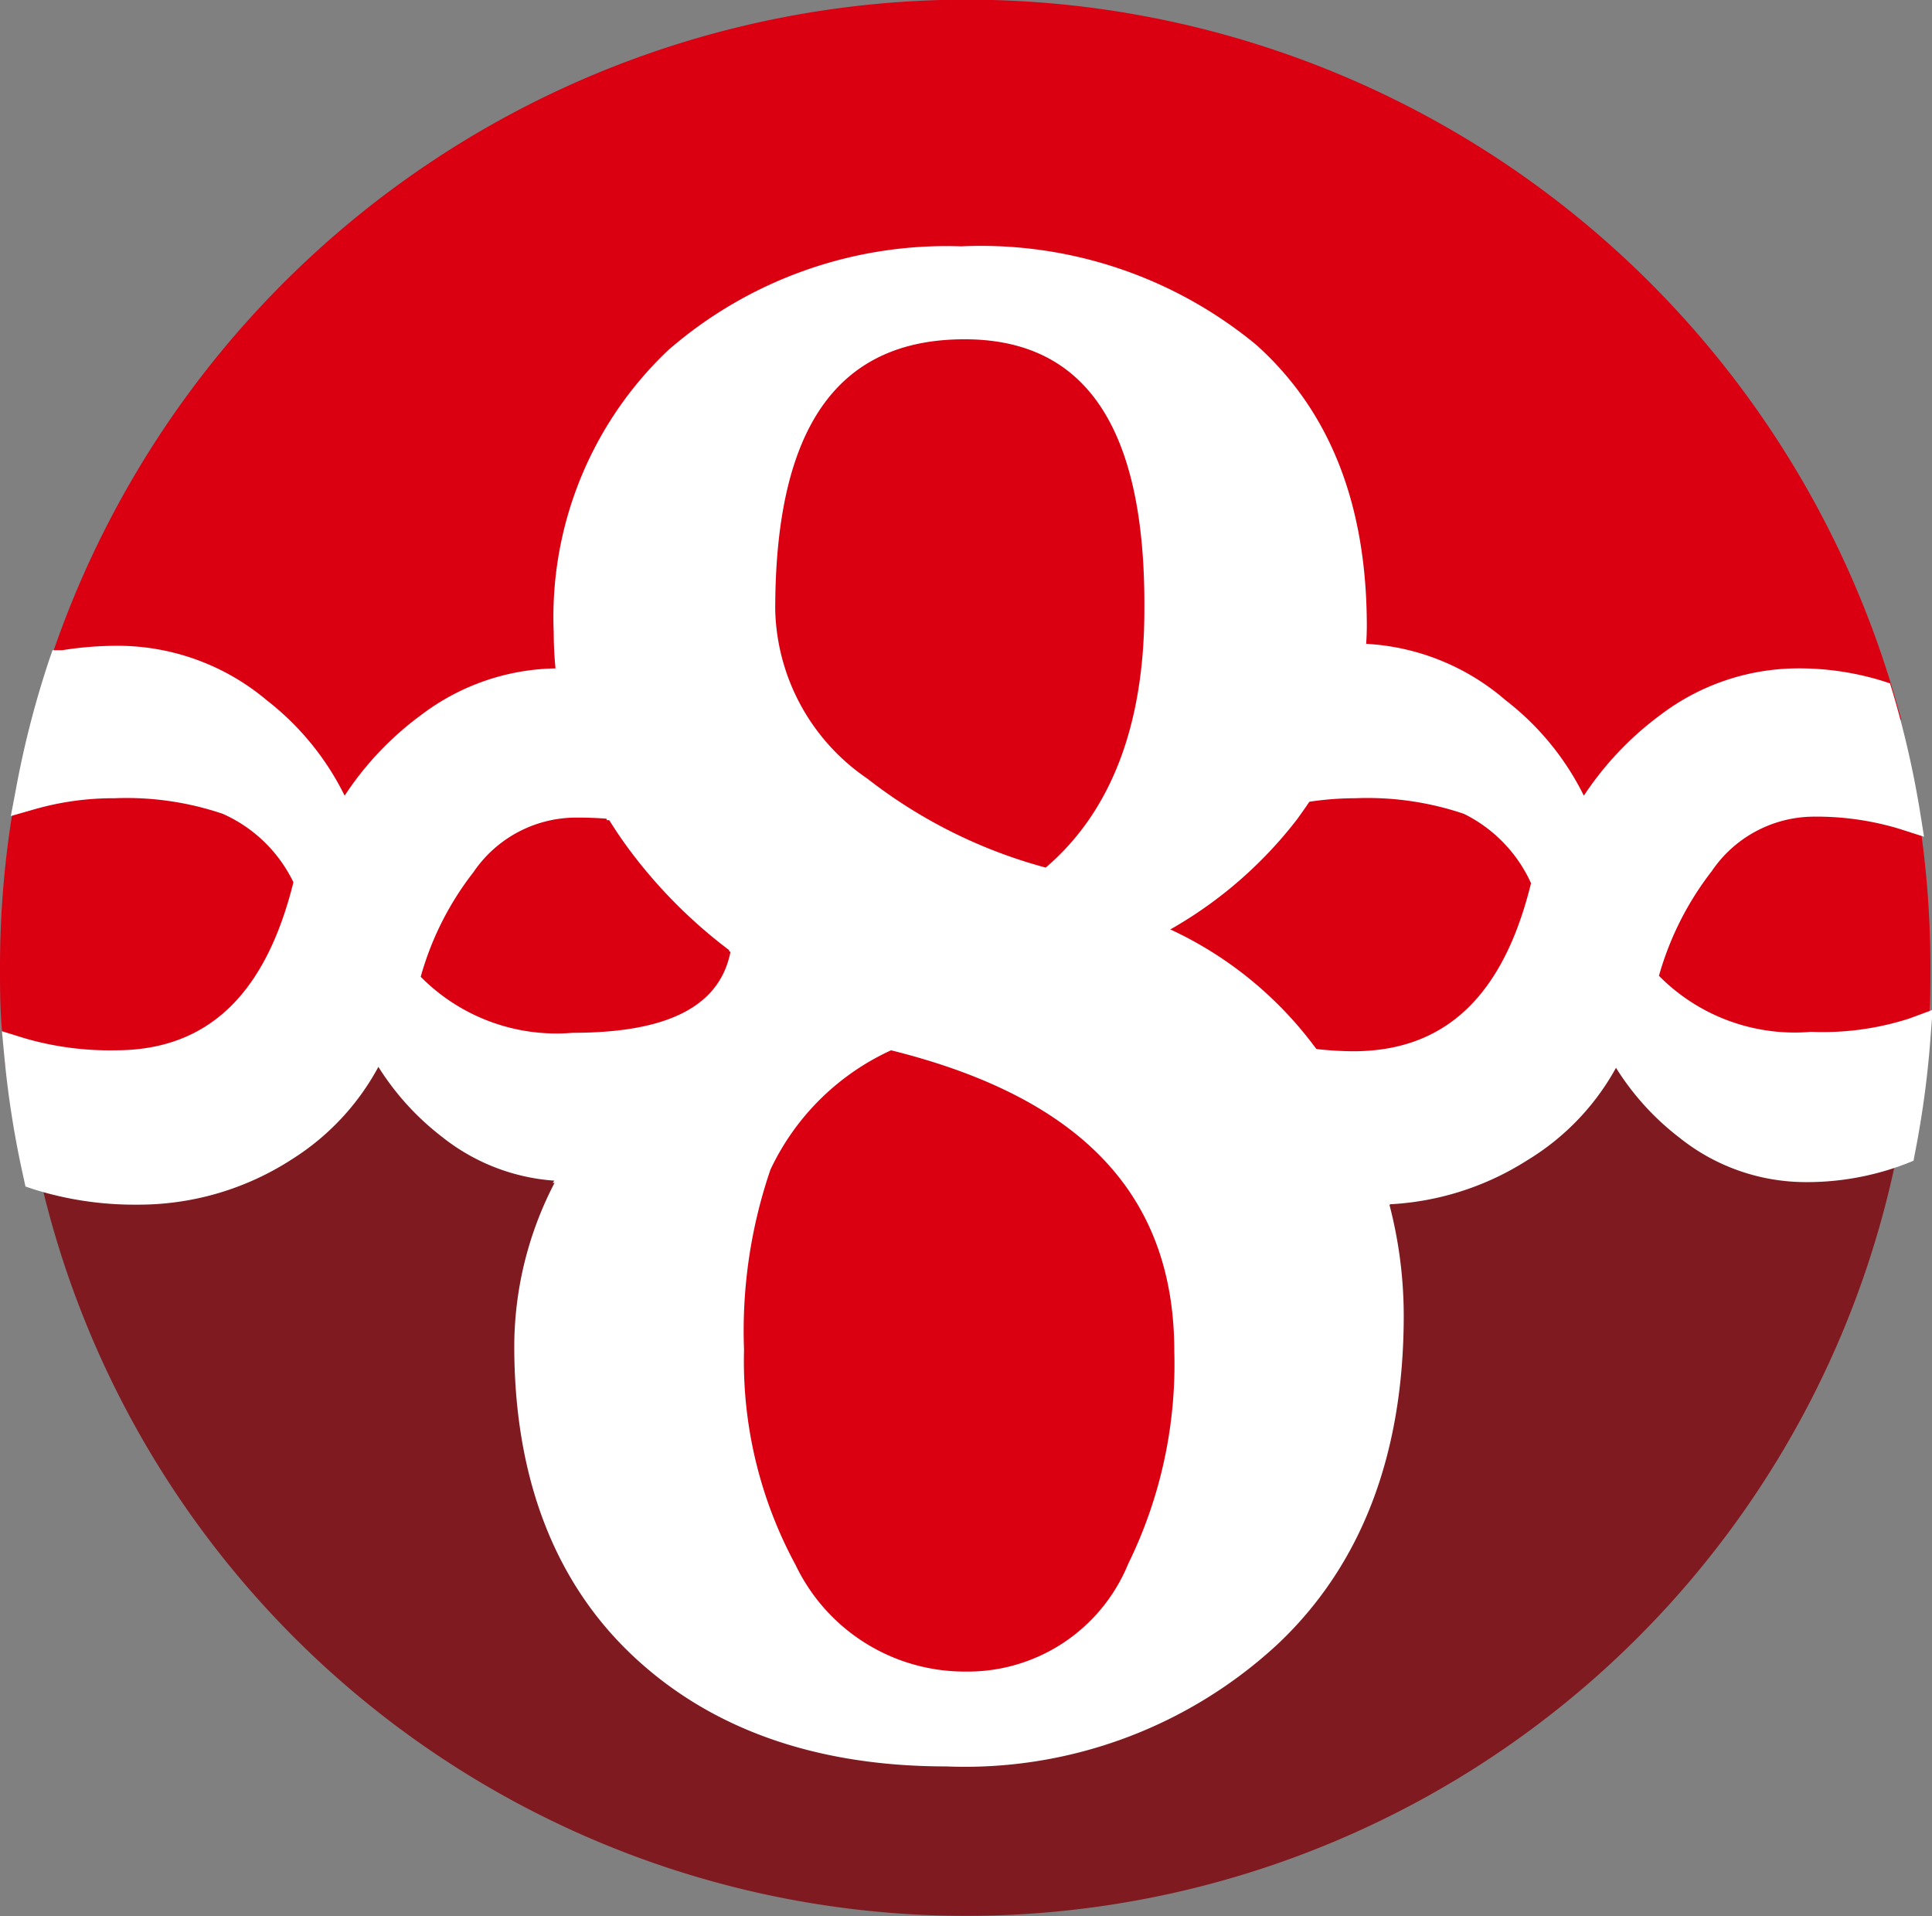 <svg xmlns="http://www.w3.org/2000/svg" viewBox="0 0 60.71 60.21"><rect x="0" y="0" width="60.71" height="60.21" fill="#808080" stroke="none"/><title>img-ind-branch</title><g id="圖層_6" data-name="圖層 6"><path d="M53.4,27.08a10.21,10.21,0,0,0-1.82,3.72Q53.3,33,56.91,32.95a9.24,9.24,0,0,0,3.22-.48c0-.7.08-1.4.08-2.11a30.15,30.15,0,0,0-.38-4.76,9.45,9.45,0,0,0-2.92-.41A4.4,4.4,0,0,0,53.4,27.08Z" style="fill:#da0012"/><path d="M56.91,33.45c-2.56,0-4.49-.79-5.72-2.33l-.16-.2.07-.25A10.76,10.76,0,0,1,53,26.77a4.89,4.89,0,0,1,3.9-2.09,10,10,0,0,1,3.08.43l.29.09,0,.3a30.79,30.79,0,0,1,.39,4.84c0,.75,0,1.47-.08,2.14l0,.32-.3.11A9.67,9.67,0,0,1,56.91,33.45Zm-4.78-2.76a6,6,0,0,0,4.78,1.76,9.46,9.46,0,0,0,2.74-.35c0-.56.06-1.15.06-1.75A29.63,29.63,0,0,0,59.39,26a9.44,9.44,0,0,0-2.48-.3,3.89,3.89,0,0,0-3.12,1.71h0A9.6,9.6,0,0,0,52.13,30.69Z" style="fill:#da0012"/><path d="M30.31,10.16q-6.45,0-6.45,9a7.12,7.12,0,0,0,3.08,5.69,16.33,16.33,0,0,0,6,3q3.48-2.79,3.48-8.65Q36.47,10.16,30.31,10.16Z" style="fill:#da0012"/><path d="M33.1,28.37l-.25-.07a16.92,16.92,0,0,1-6.22-3.06,7.63,7.63,0,0,1-3.26-6.08c0-6.3,2.34-9.5,6.95-9.5,4.42,0,6.66,3.2,6.66,9.5,0,4-1.24,7.09-3.67,9ZM30.31,10.66c-4,0-5.95,2.78-5.95,8.5a6.6,6.6,0,0,0,2.89,5.3,15.76,15.76,0,0,0,5.61,2.8c2.06-1.76,3.1-4.49,3.1-8.1C36,13.44,34.12,10.66,30.31,10.66Z" style="fill:#da0012"/><path d="M23.75,36.58a16,16,0,0,0-.87,5.87,13.88,13.88,0,0,0,1.69,7A6.4,6.4,0,0,0,30.31,53a6,6,0,0,0,5.58-3.66,14.63,14.63,0,0,0,1.51-6.92q0-7.72-9.46-9.93A8.25,8.25,0,0,0,23.75,36.58Z" style="fill:#da0012"/><path d="M30.31,53.52a6.9,6.9,0,0,1-6.18-3.85,14.43,14.43,0,0,1-1.75-7.22,16.59,16.59,0,0,1,.91-6.05v0a8.78,8.78,0,0,1,4.43-4.31l.16-.07L28,32c6.54,1.53,9.85,5,9.85,10.42a15.2,15.2,0,0,1-1.57,7.15A6.44,6.44,0,0,1,30.31,53.52ZM24.21,36.78a15.69,15.69,0,0,0-.83,5.67A13.44,13.44,0,0,0,25,49.17a5.89,5.89,0,0,0,5.32,3.35,5.45,5.45,0,0,0,5.13-3.38,14.24,14.24,0,0,0,1.45-6.69c0-4.88-2.91-8-8.91-9.4A7.75,7.75,0,0,0,24.21,36.78Z" style="fill:#da0012"/><path d="M8.06,22.36a8,8,0,0,1,2.69,3.79,9.48,9.48,0,0,1,2.79-3.26,6.64,6.64,0,0,1,4-1.36l.53,0a10.86,10.86,0,0,1-.14-1.7,11,11,0,0,1,3.37-8.48A12.77,12.77,0,0,1,30.2,8.24a13,13,0,0,1,8.94,3q3.31,3,3.31,8.48a8.21,8.21,0,0,1-.08,1.08h.29A6.77,6.77,0,0,1,47,22.36a8,8,0,0,1,2.68,3.79,9.64,9.64,0,0,1,2.79-3.26,6.65,6.65,0,0,1,4-1.36A8.31,8.31,0,0,1,59,21.9,29.86,29.86,0,0,0,2,20.88a10.49,10.49,0,0,1,1.69-.13A6.77,6.77,0,0,1,8.06,22.36Z" style="fill:#da0012"/><path d="M10.65,27.41l-.37-1.1a7.48,7.48,0,0,0-2.52-3.56h0a6.31,6.31,0,0,0-4-1.5,10,10,0,0,0-1.61.13l-.82.13.26-.79a30.36,30.36,0,0,1,57.9,1l.26.9-.89-.28A7.87,7.87,0,0,0,56.48,22a6.19,6.19,0,0,0-3.71,1.26,9.19,9.19,0,0,0-2.65,3.09l-.55,1-.36-1.1a7.51,7.51,0,0,0-2.52-3.56,6.24,6.24,0,0,0-4-1.5l-.86,0,.08-.58a7.64,7.64,0,0,0,.07-1c0-3.51-1.06-6.24-3.15-8.11A12.62,12.62,0,0,0,30.2,8.74a12.34,12.34,0,0,0-8.55,3,10.59,10.59,0,0,0-3.21,8.11,10.36,10.36,0,0,0,.13,1.62l.1.61-.62,0-.5,0a6.18,6.18,0,0,0-3.71,1.26,9,9,0,0,0-2.65,3.09Zm32.28-7.16A7.34,7.34,0,0,1,47.31,22,8.58,8.58,0,0,1,49.77,25a10,10,0,0,1,2.41-2.54A7.17,7.17,0,0,1,56.48,21a9.25,9.25,0,0,1,1.77.17,29.36,29.36,0,0,0-55.47-.92c.31,0,.63,0,1,0A7.28,7.28,0,0,1,8.38,22,8.63,8.63,0,0,1,10.83,25a9.84,9.84,0,0,1,2.41-2.54A7.16,7.16,0,0,1,17.5,21a11.2,11.2,0,0,1-.06-1.18A11.55,11.55,0,0,1,21,11,13.32,13.32,0,0,1,30.2,7.74a13.58,13.58,0,0,1,9.27,3.09c2.31,2.07,3.48,5,3.48,8.85C42.95,19.87,42.94,20.06,42.93,20.25Z" style="fill:#da0012"/><path d="M24.63,30.41c0,.29-.08.57-.13.84.31-.13.62-.25.94-.36C25.15,30.74,24.89,30.57,24.63,30.41Z"/><path d="M.63,33.1a10.11,10.11,0,0,0,3,.43q4.76,0,6.12-5.83a5.07,5.07,0,0,0-2.51-2.58,9.83,9.83,0,0,0-3.61-.54A9.55,9.55,0,0,0,1,24.94a29.67,29.67,0,0,0-.5,5.42C.5,31.28.55,32.2.63,33.1Z" style="fill:#da0012"/><path d="M3.63,34a10.56,10.56,0,0,1-3.15-.45l-.32-.1,0-.33C0,32.2,0,31.26,0,30.36a30.22,30.22,0,0,1,.51-5.51l.06-.31.3-.08a10,10,0,0,1,2.77-.38,10.21,10.21,0,0,1,3.8.57,5.58,5.58,0,0,1,2.77,2.83l.07.16,0,.17C9.27,31.93,7,34,3.63,34ZM1.1,32.71A9.73,9.73,0,0,0,3.63,33c2.88,0,4.71-1.73,5.59-5.28A4.49,4.49,0,0,0,7,25.57a9.43,9.43,0,0,0-3.4-.49,9.06,9.06,0,0,0-2.2.26,29.28,29.28,0,0,0-.43,5C1,31.13,1,31.92,1.1,32.71Z" style="fill:#da0012"/><path d="M53,35.35a7.83,7.83,0,0,1-2.36-2.94A7.06,7.06,0,0,1,47.75,36a8.34,8.34,0,0,1-4.51,1.33H43a13.25,13.25,0,0,1,.62,4q0,6.34-3.77,9.93A13.91,13.91,0,0,1,29.73,55q-6,0-9.52-3.37t-3.54-9.35a10.62,10.62,0,0,1,1.65-5.67l-.66,0a5.85,5.85,0,0,1-3.54-1.29,7.87,7.87,0,0,1-2.36-2.94A7.09,7.09,0,0,1,8.81,36a8.34,8.34,0,0,1-4.51,1.33,10,10,0,0,1-3.07-.45,29.85,29.85,0,0,0,58.42-.8,8.14,8.14,0,0,1-3.07.54A5.84,5.84,0,0,1,53,35.35Z" style="fill:#801a21"/><path d="M20.15,26.36a12.76,12.76,0,0,1-.71-1.09A12.34,12.34,0,0,0,18,25.19a4.4,4.4,0,0,0-3.51,1.9,10.09,10.09,0,0,0-1.83,3.72Q14.37,33,18,32.95c3.44,0,5.26-1.11,5.5-3.3A15.07,15.07,0,0,1,20.15,26.36Z" style="fill:#da0012"/><path d="M18,33.45a6.93,6.93,0,0,1-5.72-2.33l-.16-.2.07-.25a10.63,10.63,0,0,1,1.92-3.9A4.89,4.89,0,0,1,18,24.69a12.92,12.92,0,0,1,1.52.09l.25,0,.13.22a12.41,12.41,0,0,0,.68,1,14.65,14.65,0,0,0,3.22,3.18l.23.17,0,.29C23.71,32.19,21.69,33.45,18,33.45ZM13.2,30.69A6,6,0,0,0,18,32.45c3,0,4.63-.84,5-2.58a15.53,15.53,0,0,1-3.19-3.21h0c-.21-.29-.41-.59-.61-.91A11.61,11.61,0,0,0,18,25.69a3.9,3.9,0,0,0-3.12,1.71A9.49,9.49,0,0,0,13.2,30.69Z" style="fill:#da0012"/><path d="M36.05,29s0,.09,0,.14,0,.2,0,.29a11.35,11.35,0,0,1,5,4,11.19,11.19,0,0,0,1.53.11q4.75,0,6.12-5.83a5.08,5.08,0,0,0-2.5-2.58,9.88,9.88,0,0,0-3.62-.54,10.38,10.38,0,0,0-1.71.15c-.15.24-.31.47-.49.71A12.77,12.77,0,0,1,36.05,29Z" style="fill:#da0012"/><path d="M42.56,34A11.64,11.64,0,0,1,41,33.91l-.21,0-.12-.17a10.9,10.9,0,0,0-4.75-3.79l-.3-.12v-.32c0-.17,0-.24,0-.31l0-.39.25-.19A12.34,12.34,0,0,0,40,25.13c.17-.22.32-.45.47-.67l.12-.19.22,0a10.79,10.79,0,0,1,1.79-.16,10.25,10.25,0,0,1,3.8.57,5.6,5.6,0,0,1,2.77,2.83l.07.16,0,.17C48.2,31.93,46,34,42.56,34Zm-1.25-1.08a10.43,10.43,0,0,0,1.25.08c2.89,0,4.72-1.73,5.59-5.28A4.5,4.5,0,0,0,46,25.57a11,11,0,0,0-4.82-.38c-.12.18-.25.37-.39.55a13.28,13.28,0,0,1-4,3.47A11.92,11.92,0,0,1,41.31,32.95Z" style="fill:#da0012"/><path d="M19.44,25.27a12.76,12.76,0,0,0,.71,1.09,15.07,15.07,0,0,0,3.33,3.29,4,4,0,0,0,.05-.49C23.53,26.89,22.16,25.6,19.44,25.27Z" style="fill:#fff"/><path d="M23.87,30.56l-.69-.51a15.65,15.65,0,0,1-3.44-3.4A13.49,13.49,0,0,1,19,25.53l-.51-.87,1,.12c3.74.45,4.52,2.63,4.52,4.38a3,3,0,0,1,0,.42ZM20.49,26l.07.09A14.25,14.25,0,0,0,23,28.65,3,3,0,0,0,20.49,26Z" style="fill:#fff"/><path d="M36.06,29.45A3.69,3.69,0,0,0,38.3,32.6a8.09,8.09,0,0,0,2.73.82A11.35,11.35,0,0,0,36.06,29.45Z" style="fill:#fff"/><path d="M42.12,34.06,41,33.91a8.61,8.61,0,0,1-2.9-.87,4.17,4.17,0,0,1-2.5-3.55l-.05-.8.74.3a11.89,11.89,0,0,1,5.19,4.13Zm-5.37-3.75a3.39,3.39,0,0,0,1.78,1.83,6.65,6.65,0,0,0,1.24.49A10.76,10.76,0,0,0,36.75,30.32Z" style="fill:#fff"/><path d="M39.14,11.2a13,13,0,0,0-8.94-3,12.77,12.77,0,0,0-8.89,3.14,11,11,0,0,0-3.37,8.48,10.86,10.86,0,0,0,.14,1.7,6.63,6.63,0,0,1,4.7,2.06,7.88,7.88,0,0,1,1.93,5.47,11.46,11.46,0,0,1-.08,1.32c.27.16.53.34.8.49-.32.11-.63.22-.94.36a7.15,7.15,0,0,1-1.61,3.35,6.39,6.39,0,0,1-4.56,2,10.62,10.62,0,0,0-1.65,5.67q0,6,3.54,9.35T29.73,55a13.91,13.91,0,0,0,10.11-3.72q3.78-3.6,3.77-9.93a13.25,13.25,0,0,0-.62-4A8,8,0,0,1,37.12,35a8.57,8.57,0,0,1-2.29-6.23,8.16,8.16,0,0,1,2.08-5.87,7.45,7.45,0,0,1,5.47-2.17,8.21,8.21,0,0,0,.08-1.08Q42.45,14.17,39.14,11.2ZM37.4,42.45a14.63,14.63,0,0,1-1.51,6.92A6,6,0,0,1,30.31,53a6.4,6.4,0,0,1-5.75-3.6,13.88,13.88,0,0,1-1.69-7,16,16,0,0,1,.87-5.87,8.25,8.25,0,0,1,4.19-4.06Q37.39,34.73,37.4,42.45ZM33,27.82a16.33,16.33,0,0,1-6-3,7.12,7.12,0,0,1-3.08-5.69q0-9,6.45-9,6.16,0,6.16,9Q36.47,25,33,27.82Z" style="fill:#fff"/><path d="M29.73,55.5c-4.1,0-7.42-1.18-9.87-3.5s-3.7-5.6-3.7-9.71a11.16,11.16,0,0,1,1.73-5.93l.14-.22.26,0a5.93,5.93,0,0,0,4.22-1.85A6.6,6.6,0,0,0,24,31.15l.05-.26.24-.1-.2-.12,0-.32a11,11,0,0,0,.07-1.27,7.43,7.43,0,0,0-1.8-5.14A6.09,6.09,0,0,0,18,22.05l-.4,0-.06-.4a11.4,11.4,0,0,1-.14-1.77A11.55,11.55,0,0,1,21,11,13.32,13.32,0,0,1,30.2,7.74a13.58,13.58,0,0,1,9.27,3.09h0c2.31,2.07,3.48,5,3.48,8.85a8.77,8.77,0,0,1-.08,1.14l-.06.42h-.43a6.91,6.91,0,0,0-5.12,2,7.71,7.71,0,0,0-1.94,5.52,8.12,8.12,0,0,0,2.15,5.88A7.44,7.44,0,0,0,43,36.85h.36l.11.34a13.81,13.81,0,0,1,.64,4.15c0,4.35-1.32,7.81-3.93,10.29A14.45,14.45,0,0,1,29.73,55.5ZM18.61,37.09a10.13,10.13,0,0,0-1.45,5.19c0,3.83,1.14,6.85,3.39,9s5.34,3.23,9.18,3.23a13.48,13.48,0,0,0,9.76-3.57c2.4-2.29,3.62-5.51,3.62-9.57a12.81,12.81,0,0,0-.49-3.51,8.36,8.36,0,0,1-5.87-2.46,9.08,9.08,0,0,1-2.43-6.57,11.91,11.91,0,0,1,.12-1.69,8.84,8.84,0,0,1-1.15,1.1l-.2.16-.25-.07a16.92,16.92,0,0,1-6.22-3.06,7.63,7.63,0,0,1-3.26-6.08c0-6.3,2.34-9.5,6.95-9.5,4.42,0,6.66,3.2,6.66,9.5a16.11,16.11,0,0,1-.32,3.32,7.84,7.84,0,0,1,5.28-2.2c0-.21,0-.4,0-.59,0-3.51-1.06-6.24-3.14-8.1A12.62,12.62,0,0,0,30.2,8.74a12.34,12.34,0,0,0-8.55,3,10.59,10.59,0,0,0-3.21,8.11,10.15,10.15,0,0,0,.08,1.23,7,7,0,0,1,4.62,2.18,8.4,8.4,0,0,1,2.06,5.82c0,.35,0,.71,0,1.06.17.11.33.21.51.31l1,.55-1.09.37-.67.24a7.59,7.59,0,0,1-1.67,3.32A6.8,6.8,0,0,1,18.61,37.09Zm11.7-26.43c-4,0-5.95,2.78-5.95,8.5a6.6,6.6,0,0,0,2.89,5.3,15.76,15.76,0,0,0,5.61,2.8c2.06-1.76,3.1-4.49,3.1-8.1C36,13.44,34.12,10.66,30.31,10.66Zm0,42.86a6.9,6.9,0,0,1-6.18-3.85,14.43,14.43,0,0,1-1.75-7.22,16.59,16.59,0,0,1,.91-6.05,8.78,8.78,0,0,1,4.44-4.33l.16-.07L28,32c6.54,1.53,9.85,5,9.85,10.42a15.2,15.2,0,0,1-1.57,7.15A6.44,6.44,0,0,1,30.31,53.52ZM28,33a7.75,7.75,0,0,0-3.79,3.75,15.65,15.65,0,0,0-.83,5.66A13.44,13.44,0,0,0,25,49.17a5.89,5.89,0,0,0,5.32,3.35,5.45,5.45,0,0,0,5.13-3.38,14.24,14.24,0,0,0,1.45-6.69C36.9,37.57,34,34.49,28,33Z" style="fill:#fff"/><path d="M36.05,29a12.77,12.77,0,0,0,4.31-3.59c.18-.23.34-.47.49-.71a7.93,7.93,0,0,0-2.59.88A4,4,0,0,0,36.05,29Z" style="fill:#fff"/><path d="M35.52,29.86l0-.85A4.45,4.45,0,0,1,38,25.18a8.46,8.46,0,0,1,2.75-.95L41.88,24l-.61,1c-.16.25-.33.49-.51.74a13.33,13.33,0,0,1-4.48,3.73Zm4.1-4.31a6.51,6.51,0,0,0-1.11.5,3.72,3.72,0,0,0-1.79,2A12.22,12.22,0,0,0,39.62,25.55Z" style="fill:#fff"/><path d="M8.81,36a7.09,7.09,0,0,0,2.94-3.61,7.87,7.87,0,0,0,2.36,2.94,5.85,5.85,0,0,0,3.54,1.29l.66,0a13.85,13.85,0,0,1,1-1.36,13.06,13.06,0,0,1,5.21-4c.06-.27.1-.56.13-.84-.4-.24-.79-.49-1.15-.76-.23,2.19-2.05,3.3-5.5,3.3q-3.61,0-5.33-2.15a10.09,10.09,0,0,1,1.83-3.72A4.4,4.4,0,0,1,18,25.19a12.34,12.34,0,0,1,1.46.09,10.79,10.79,0,0,1-1.37-3.72l-.53,0a6.64,6.64,0,0,0-4,1.36,9.48,9.48,0,0,0-2.79,3.26,8,8,0,0,0-2.69-3.79,6.77,6.77,0,0,0-4.33-1.61A10.49,10.49,0,0,0,2,20.88a29.42,29.42,0,0,0-1,4.06,9.55,9.55,0,0,1,2.63-.36,9.83,9.83,0,0,1,3.61.54,5.07,5.07,0,0,1,2.51,2.58q-1.37,5.83-6.12,5.83a10.11,10.11,0,0,1-3-.43,29.72,29.72,0,0,0,.6,3.8,10,10,0,0,0,3.07.45A8.34,8.34,0,0,0,8.81,36Z" style="fill:#fff"/><path d="M4.3,37.85a10.55,10.55,0,0,1-3.23-.48l-.27-.09L.74,37a30.22,30.22,0,0,1-.61-3.87L.06,32.4l.71.22A9.57,9.57,0,0,0,3.63,33c2.88,0,4.71-1.73,5.59-5.28A4.49,4.49,0,0,0,7,25.57a9.43,9.43,0,0,0-3.4-.49,9,9,0,0,0-2.49.34l-.77.22.15-.79a30,30,0,0,1,1.06-4.13l.1-.29.3,0a11,11,0,0,1,1.77-.14A7.28,7.28,0,0,1,8.38,22,8.61,8.61,0,0,1,10.83,25a9.84,9.84,0,0,1,2.41-2.54A7.16,7.16,0,0,1,17.55,21l.46,0,.4,0,.16.4A10.35,10.35,0,0,0,19.87,25l.5.87-1-.12A11.89,11.89,0,0,0,18,25.69a3.9,3.9,0,0,0-3.12,1.71,9.49,9.49,0,0,0-1.66,3.29A6,6,0,0,0,18,32.45c3.16,0,4.8-.93,5-2.85l.09-.86.7.51c.36.26.73.5,1.12.74l.27.17,0,.32c0,.3-.08.6-.14.88l-.05.26-.24.1a12.63,12.63,0,0,0-5,3.85,13.58,13.58,0,0,0-.93,1.32l-.14.22-.26,0-.69,0a6.37,6.37,0,0,1-3.84-1.39,8.41,8.41,0,0,1-2-2.2,7.79,7.79,0,0,1-2.71,2.9h0A8.86,8.86,0,0,1,4.3,37.85ZM1.66,36.51a9.73,9.73,0,0,0,2.65.35,7.88,7.88,0,0,0,4.24-1.25,6.55,6.55,0,0,0,2.73-3.36l.41-1.14.52,1.1A7.39,7.39,0,0,0,14.42,35,5.55,5.55,0,0,0,18,36.13a13.31,13.31,0,0,1,.85-1.19,14.57,14.57,0,0,1,1.63-1.74,11.44,11.44,0,0,1-2.54.25,6.93,6.93,0,0,1-5.72-2.33l-.16-.2.07-.25a10.63,10.63,0,0,1,1.92-3.9A4.89,4.89,0,0,1,18,24.69h.59A11.17,11.17,0,0,1,17.66,22a6,6,0,0,0-3.82,1.26,9,9,0,0,0-2.65,3.09l-.55,1-.37-1.1a7.48,7.48,0,0,0-2.52-3.56,6.31,6.31,0,0,0-4-1.5,10.21,10.21,0,0,0-1.31.08,29.13,29.13,0,0,0-.78,2.94,10.17,10.17,0,0,1,2-.19,10.22,10.22,0,0,1,3.8.57,5.59,5.59,0,0,1,2.77,2.83l.07.16,0,.17C9.27,31.93,7,34,3.63,34a10.93,10.93,0,0,1-2.43-.26C1.31,34.7,1.46,35.61,1.66,36.51Zm22.16-6a3.6,3.6,0,0,1-.25.63l.49-.23,0-.23Z" style="fill:#fff"/><path d="M22.77,23.61a6.63,6.63,0,0,0-4.7-2.06,10.79,10.79,0,0,0,1.37,3.72c2.72.33,4.08,1.62,4.08,3.88a4,4,0,0,1-.05.49c.37.27.76.52,1.15.76a11.46,11.46,0,0,0,.08-1.32A7.88,7.88,0,0,0,22.77,23.61Z" style="fill:#fff"/><path d="M25,31.24l-.67-.41c-.41-.25-.81-.51-1.18-.78l-.24-.17.05-.44a2,2,0,0,0,0-.28c0-2-1.16-3.09-3.64-3.39l-.25,0L19,25.53a11.33,11.33,0,0,1-1.43-3.89l-.1-.61.62,0a7.15,7.15,0,0,1,5,2.21h0a8.4,8.4,0,0,1,2.06,5.81,12.08,12.08,0,0,1-.08,1.38Zm-1-1.83.18.12c0-.15,0-.3,0-.46a7.43,7.43,0,0,0-1.8-5.14,5.9,5.9,0,0,0-3.71-1.83,10.49,10.49,0,0,0,1.06,2.7c3.52.51,4.27,2.64,4.27,4.35A2.42,2.42,0,0,1,24,29.42Z" style="fill:#fff"/><path d="M24.49,31.25a13.06,13.06,0,0,0-5.21,4,13.85,13.85,0,0,0-1,1.36,6.39,6.39,0,0,0,4.56-2A7.15,7.15,0,0,0,24.49,31.25Z" style="fill:#fff"/><path d="M17.37,37.17l.52-.83a14.41,14.41,0,0,1,1-1.41,13.61,13.61,0,0,1,5.41-4.14l.88-.37-.19.93a7.67,7.67,0,0,1-1.73,3.58,6.89,6.89,0,0,1-4.9,2.18Zm6.35-5a12.8,12.8,0,0,0-4.05,3.39l-.32.42a5.53,5.53,0,0,0,3.16-1.71A6.22,6.22,0,0,0,23.72,32.17Z" style="fill:#fff"/><path d="M56.91,32.95q-3.62,0-5.33-2.15a10.21,10.21,0,0,1,1.82-3.72,4.4,4.4,0,0,1,3.51-1.9,9.45,9.45,0,0,1,2.92.41A29.67,29.67,0,0,0,59,21.9a8.31,8.31,0,0,0-2.51-.37,6.65,6.65,0,0,0-4,1.36,9.64,9.64,0,0,0-2.79,3.26A8,8,0,0,0,47,22.36a6.77,6.77,0,0,0-4.33-1.61h-.29a9.45,9.45,0,0,1-1.52,4,10.38,10.38,0,0,1,1.71-.15,9.88,9.88,0,0,1,3.62.54,5.08,5.08,0,0,1,2.5,2.58q-1.36,5.83-6.12,5.83A11.19,11.19,0,0,1,41,33.42c.15.2.3.4.43.62A14.35,14.35,0,0,1,43,37.35h.24A8.34,8.34,0,0,0,47.75,36a7.06,7.06,0,0,0,2.94-3.61A7.83,7.83,0,0,0,53,35.35a5.84,5.84,0,0,0,3.54,1.29,8.14,8.14,0,0,0,3.07-.54,29.68,29.68,0,0,0,.48-3.63A9.24,9.24,0,0,1,56.91,32.95Z" style="fill:#fff"/><path d="M43.23,37.85h-.51l-.2-.35A13.92,13.92,0,0,0,41,34.3c-.12-.19-.26-.38-.39-.56l-.7-.95,1.15.13a10.74,10.74,0,0,0,1.46.11c2.89,0,4.72-1.73,5.59-5.28A4.5,4.5,0,0,0,46,25.57a9.46,9.46,0,0,0-3.41-.49,9.84,9.84,0,0,0-1.63.14l-1.12.19.62-1a9,9,0,0,0,1.45-3.76l.06-.43.73,0A7.3,7.3,0,0,1,47.31,22,8.58,8.58,0,0,1,49.77,25a10,10,0,0,1,2.41-2.54A7.17,7.17,0,0,1,56.48,21a8.88,8.88,0,0,1,2.66.39l.25.08.08.26a30.39,30.39,0,0,1,.86,3.75l.13.81-.78-.25a9,9,0,0,0-2.77-.38,3.89,3.89,0,0,0-3.12,1.71,9.6,9.6,0,0,0-1.66,3.29,6,6,0,0,0,4.78,1.76A8.86,8.86,0,0,0,60,32l.73-.27-.06.78a30.18,30.18,0,0,1-.49,3.69l-.05.27-.25.1a8.68,8.68,0,0,1-3.26.57,6.35,6.35,0,0,1-3.84-1.39,8.33,8.33,0,0,1-2-2.2A7.77,7.77,0,0,1,48,36.45,8.88,8.88,0,0,1,43.23,37.85ZM42,34a14.93,14.93,0,0,1,1.32,2.84,7.92,7.92,0,0,0,4.12-1.24,6.51,6.51,0,0,0,2.73-3.36l.41-1.15.52,1.1A7.37,7.37,0,0,0,53.35,35a5.37,5.37,0,0,0,3.24,1.18,7.93,7.93,0,0,0,2.63-.41c.15-.82.27-1.68.36-2.57a11,11,0,0,1-2.66.28c-2.56,0-4.49-.79-5.72-2.33l-.16-.2.07-.25A10.75,10.75,0,0,1,53,26.77a4.89,4.89,0,0,1,3.9-2.08,11,11,0,0,1,2.29.22c-.16-.86-.37-1.73-.62-2.6A8,8,0,0,0,56.48,22a6.19,6.19,0,0,0-3.71,1.26,9.18,9.18,0,0,0-2.65,3.09l-.55,1-.36-1.1a7.51,7.51,0,0,0-2.52-3.56,6.27,6.27,0,0,0-3.88-1.5,9.77,9.77,0,0,1-1,2.86l.76,0a10.25,10.25,0,0,1,3.8.57,5.6,5.6,0,0,1,2.77,2.83l.07.16,0,.17C48.2,31.93,46,34,42.56,34Z" style="fill:#fff"/><path d="M36.05,29c-.15.08-.3.17-.45.25l.46.18c0-.09,0-.19,0-.29S36.05,29.07,36.05,29Z" style="fill:#fff"/><path d="M36.59,30.19l-.93-.36-.23-.09-1.13-.41,1.08-.51.21-.12.23-.12.73-.37v.92a1.28,1.28,0,0,0,0,.16Z" style="fill:#fff"/><path d="M34.83,28.8A8.57,8.57,0,0,0,37.12,35,8,8,0,0,0,43,37.35,14.35,14.35,0,0,0,41.46,34c-.13-.21-.28-.41-.43-.62a8.09,8.09,0,0,1-2.73-.82,3.69,3.69,0,0,1-2.24-3.14l-.46-.18c.16-.07.3-.17.45-.25a4,4,0,0,1,2.21-3.41,7.93,7.93,0,0,1,2.59-.88,9.45,9.45,0,0,0,1.52-4,7.45,7.45,0,0,0-5.47,2.17A8.16,8.16,0,0,0,34.83,28.8Z" style="fill:#fff"/><path d="M43.68,37.86H43a8.5,8.5,0,0,1-6.23-2.47,8.9,8.9,0,0,1-2.42-6h0l0,0c0-.17,0-.34,0-.51a8.67,8.67,0,0,1,2.21-6.21,8,8,0,0,1,5.82-2.33h.58l-.08.58A10,10,0,0,1,41.27,25l-.12.18-.21,0a7.47,7.47,0,0,0-2.42.83,3.47,3.47,0,0,0-2,3v.38a3.19,3.19,0,0,0,2,2.73,7.64,7.64,0,0,0,2.57.77l.21,0,.13.17c.17.23.32.43.45.65a14.9,14.9,0,0,1,1.59,3.43Zm-8.32-8.15a7.79,7.79,0,0,0,2.11,5,7.15,7.15,0,0,0,4.81,2.13A13.93,13.93,0,0,0,41,34.3c-.09-.14-.19-.28-.29-.42A8.46,8.46,0,0,1,38.06,33a4.19,4.19,0,0,1-2.47-3.24l-.16-.06Zm6.41-8.42a6.66,6.66,0,0,0-4.51,2,7.71,7.71,0,0,0-1.94,5.52v0l.06,0,.18-.1A4.48,4.48,0,0,1,38,25.18a8.31,8.31,0,0,1,2.53-.91A9.15,9.15,0,0,0,41.78,21.29Z" style="fill:#fff"/><ellipse cx="24.48" cy="30.89" rx="0.95" ry="0.73" style="fill:#fff"/><path d="M24.48,32.12a1.25,1.25,0,1,1,0-2.46,1.36,1.36,0,0,1,1.45,1.23A1.34,1.34,0,0,1,24.48,32.12Zm0-1.46c-.28,0-.45.15-.45.23s.17.23.45.23.45-.15.45-.23S24.76,30.66,24.48,30.66Z" style="fill:#fff"/></g></svg>